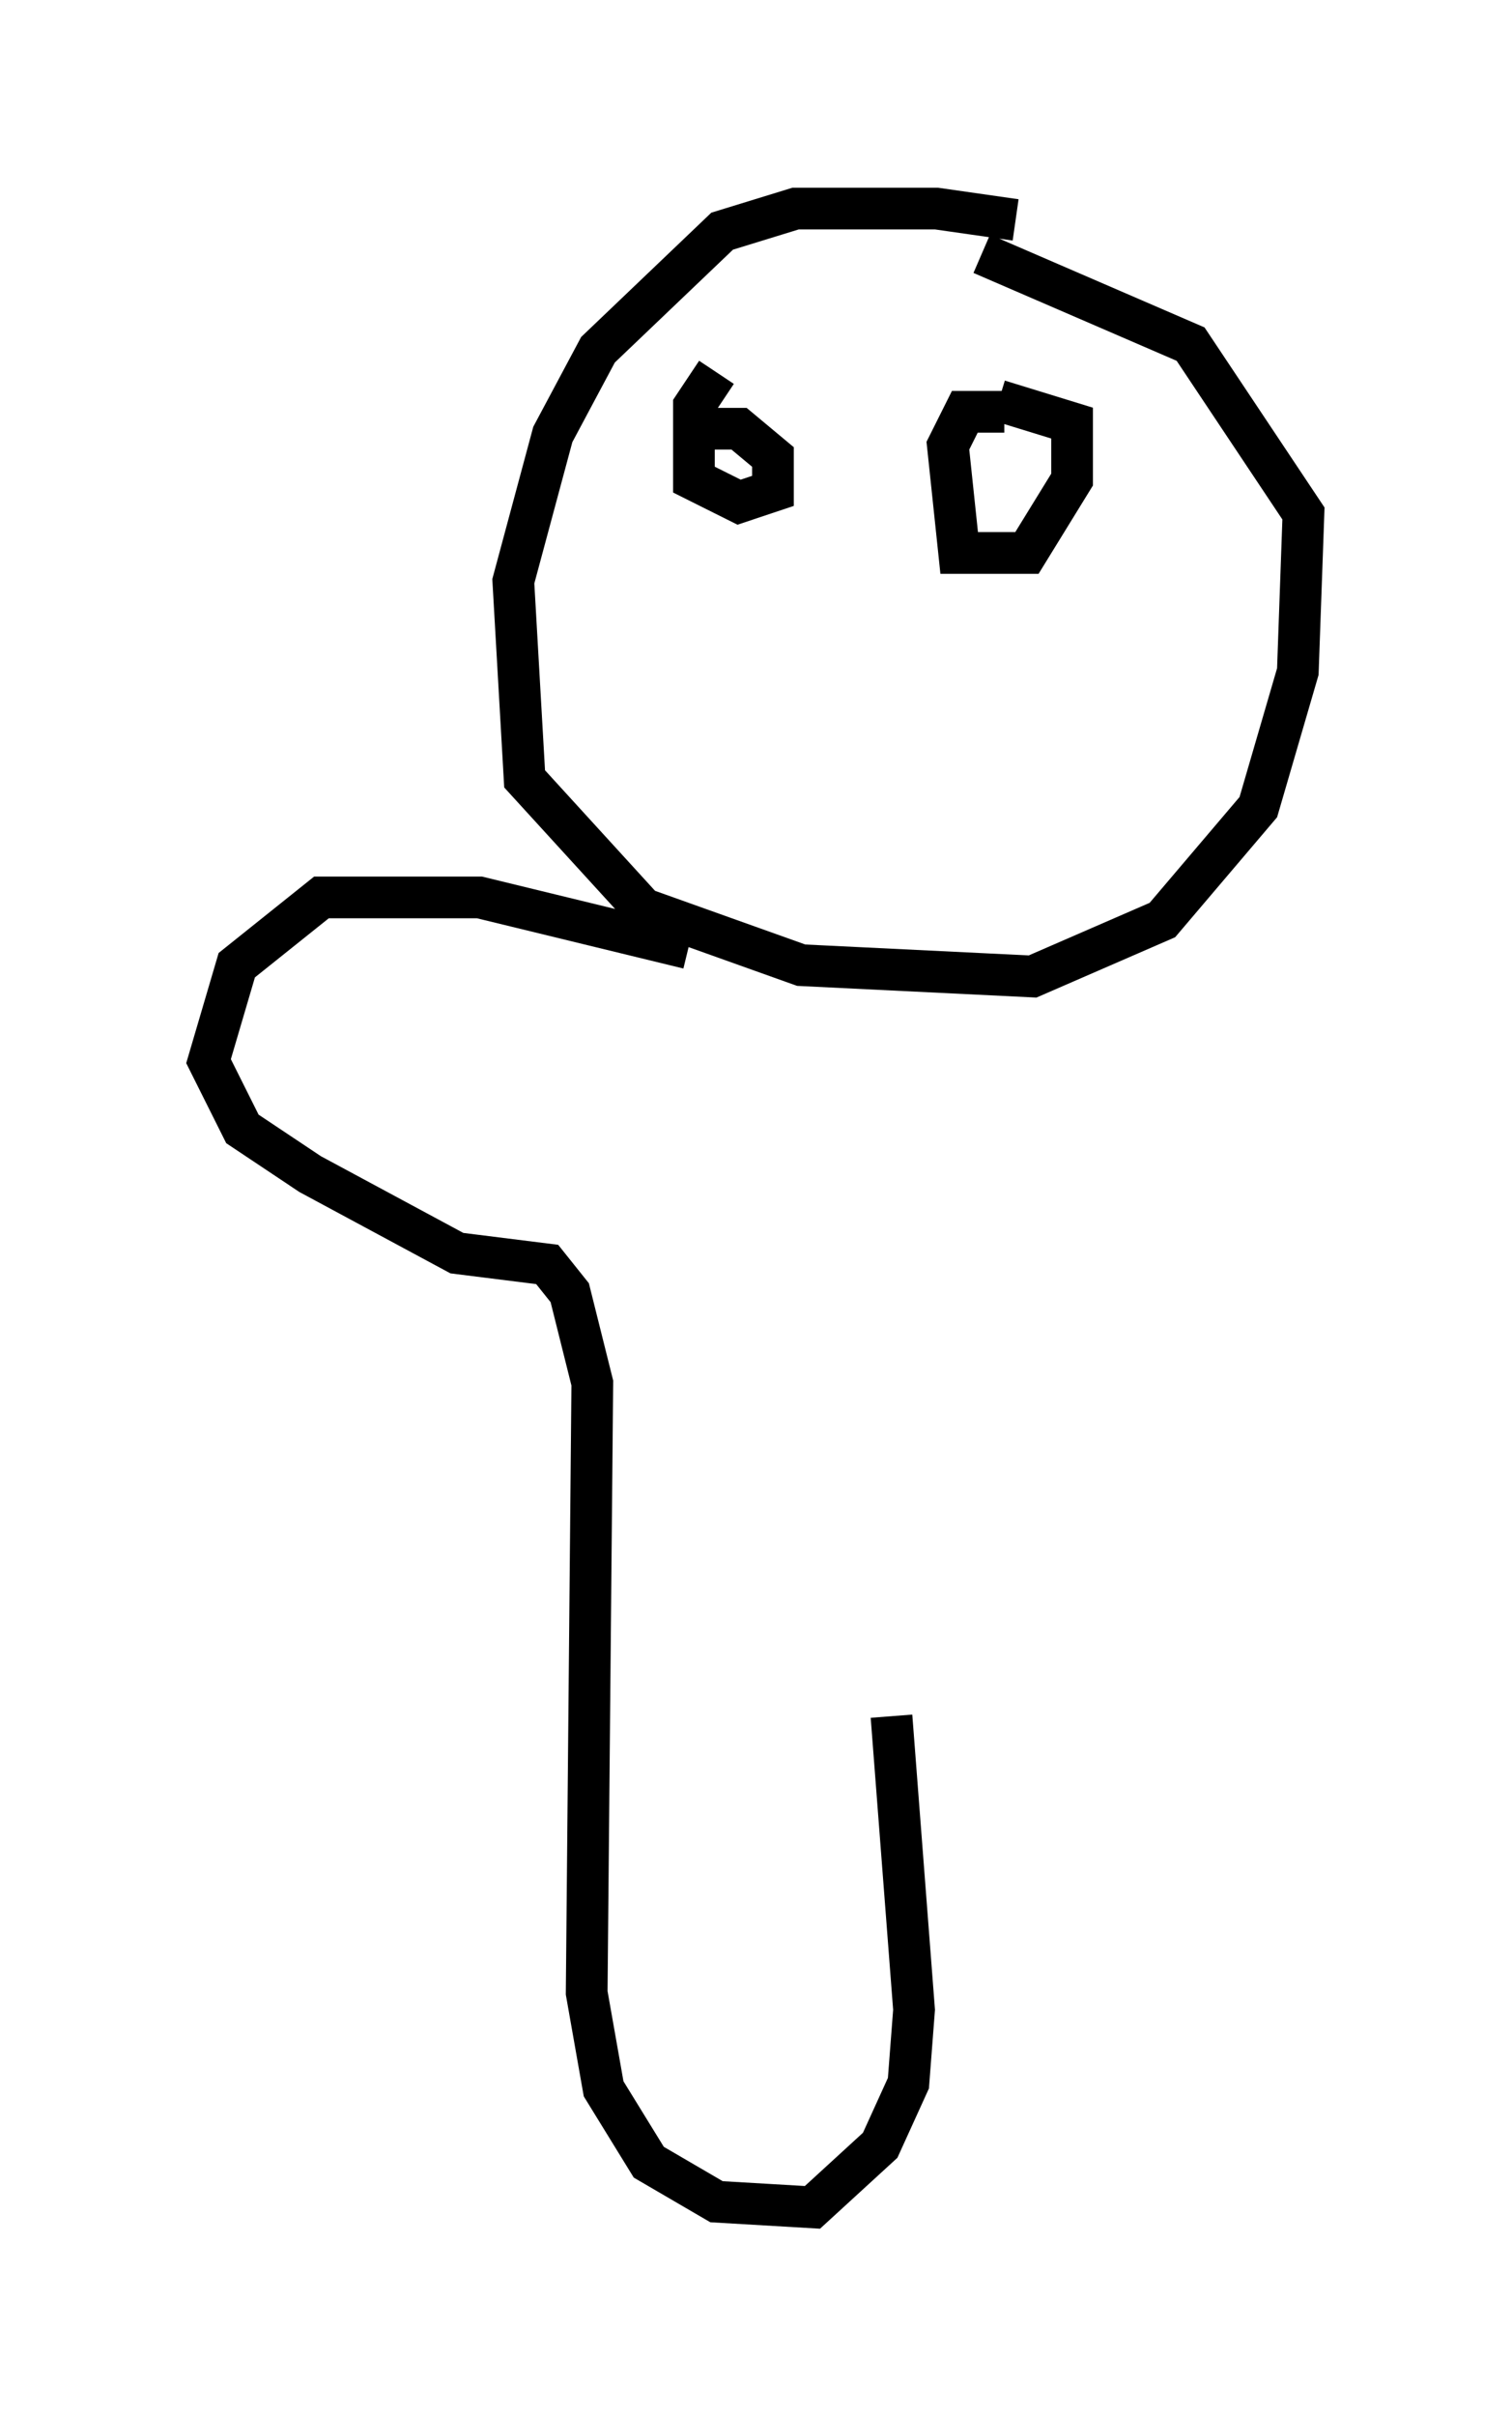 <?xml version="1.0" encoding="utf-8" ?>
<svg baseProfile="full" height="57.902" version="1.1" width="36.251" xmlns="http://www.w3.org/2000/svg" xmlns:ev="http://www.w3.org/2001/xml-events" xmlns:xlink="http://www.w3.org/1999/xlink"><defs /><rect fill="white" height="57.902" width="36.251" x="0" y="0" /><path d="M25.433, 5.947 m-1.083, -0.677 l-1.894, -0.271 -3.383, 0.0 l-1.759, 0.541 -2.977, 2.842 l-1.083, 2.03 -0.947, 3.518 l0.271, 4.736 2.842, 3.112 l3.789, 1.353 5.548, 0.271 l3.112, -1.353 2.3, -2.706 l0.947, -3.248 0.135, -3.789 l-2.706, -4.059 -5.007, -2.165 m-5.142, 5.277 l0.0, 0.0 m-1.218, -2.436 l-0.541, 0.812 0.0, 1.759 l1.083, 0.541 0.812, -0.271 l0.0, -0.812 -0.812, -0.677 l-0.677, 0.0 m7.036, -0.406 l-0.947, 0.0 -0.406, 0.812 l0.271, 2.571 1.624, 0.0 l1.083, -1.759 0.0, -1.353 l-1.759, -0.541 m-7.442, 13.126 l-5.007, -1.218 -3.789, 0.0 l-2.03, 1.624 -0.677, 2.3 l0.812, 1.624 1.624, 1.083 l3.518, 1.894 2.165, 0.271 l0.541, 0.677 0.541, 2.165 l-0.135, 14.614 0.406, 2.3 l1.083, 1.759 1.624, 0.947 l2.3, 0.135 1.624, -1.488 l0.677, -1.488 0.135, -1.759 l-0.541, -7.036 " fill="none" stroke="black" stroke-width="1" /></svg>